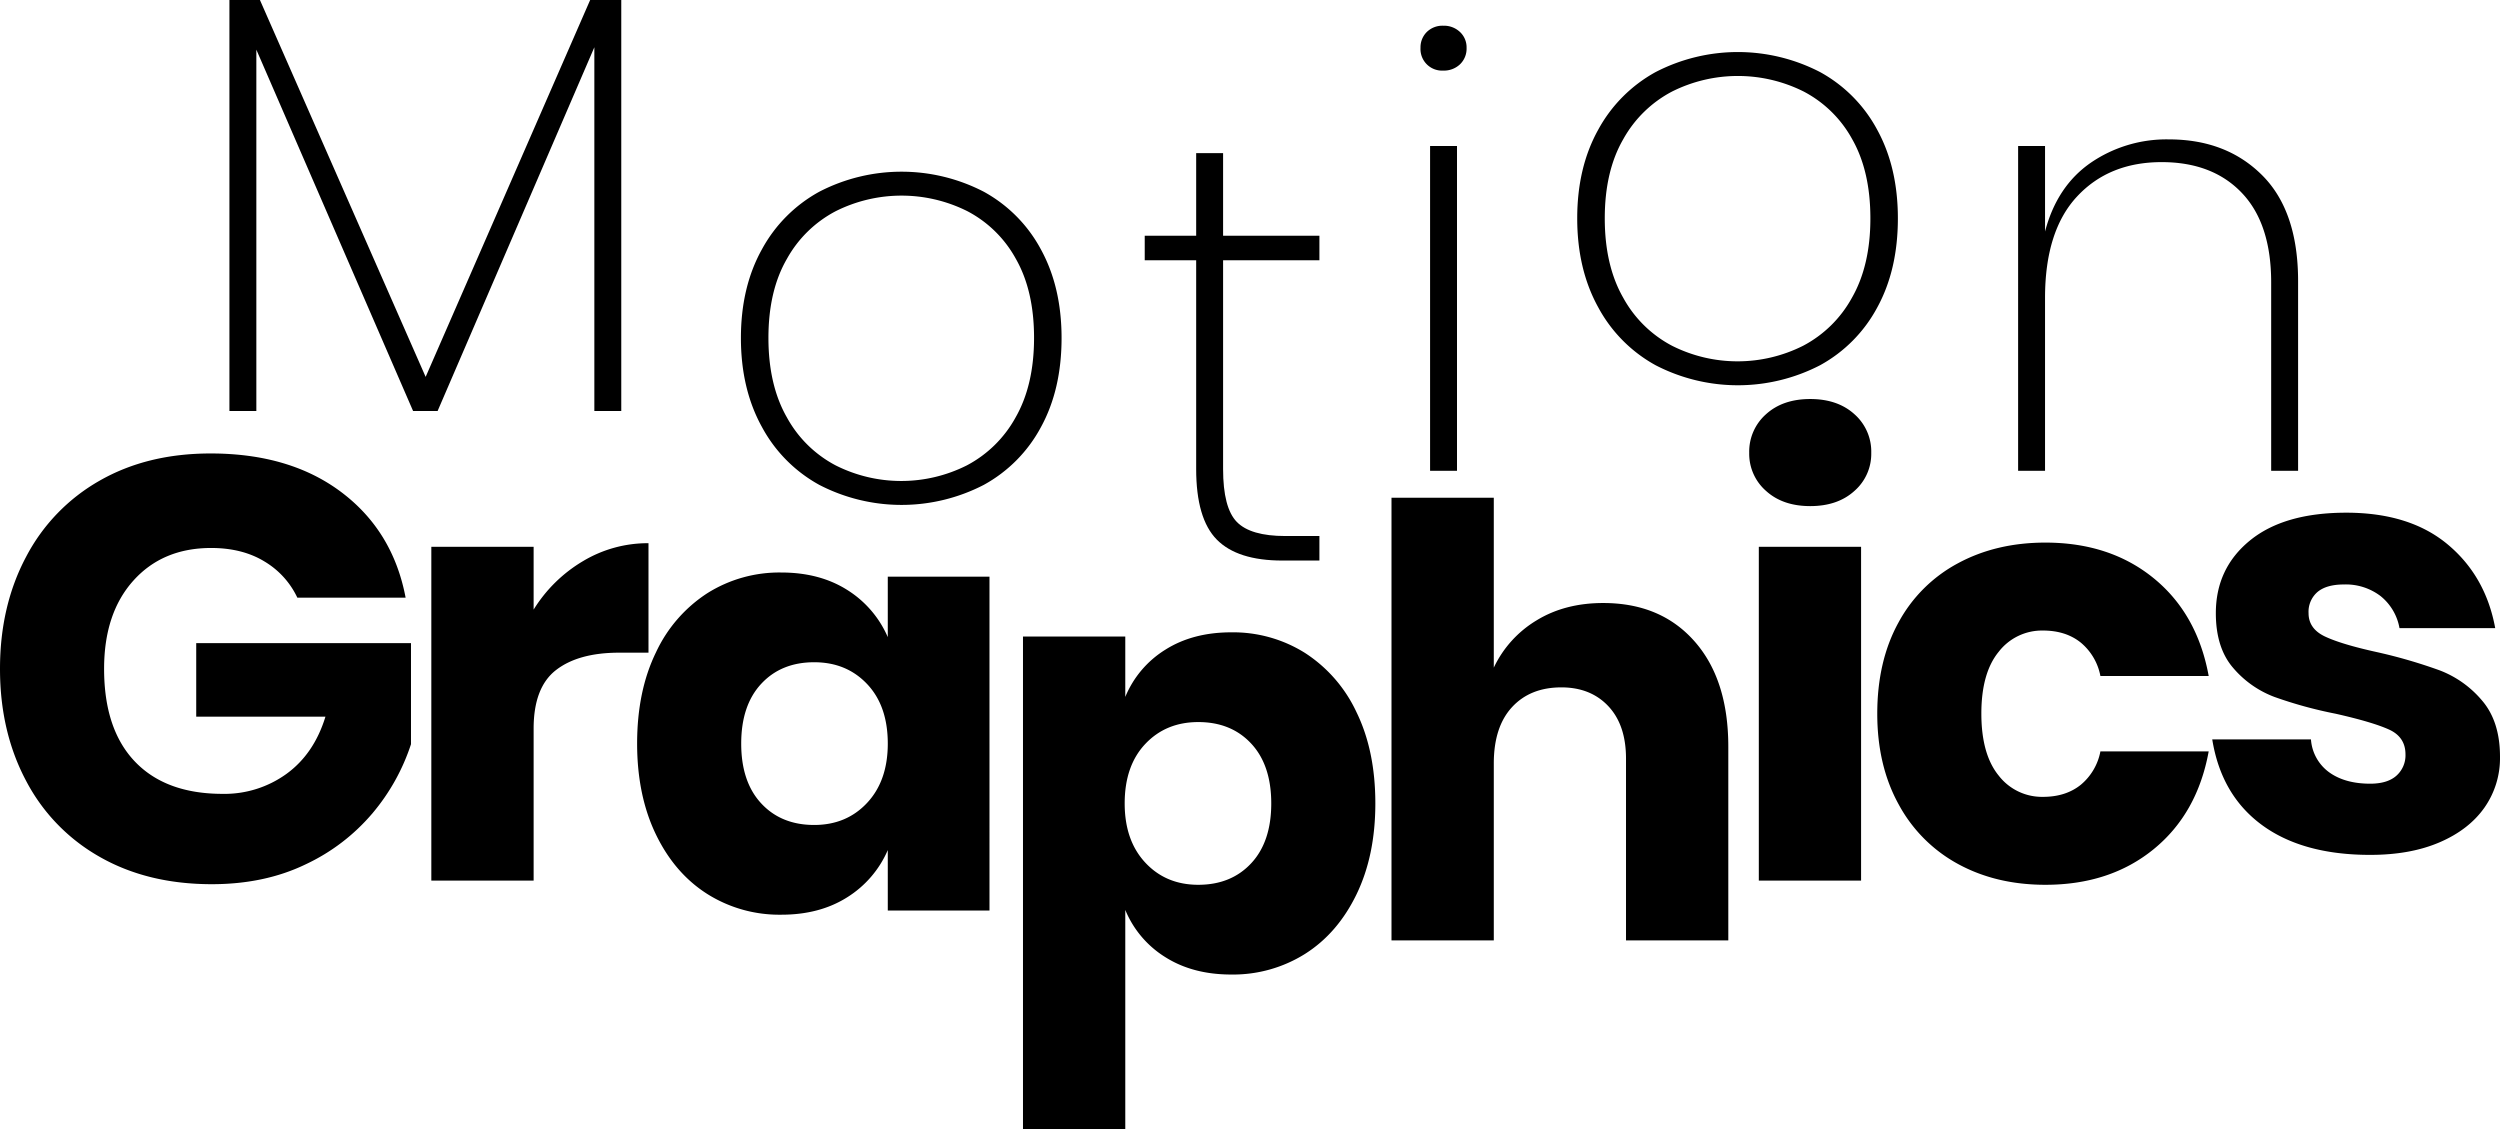 <svg xmlns="http://www.w3.org/2000/svg" viewBox="0 0 835.79 377.6"><title>motion</title><g id="Layer_2" data-name="Layer 2"><g id="Layer_1-2" data-name="Layer 1"><path d="M207.7,0V137.4h-9V15.8L146.3,137.4h-8.2L85.7,16.6V137.4h-9V0H86.9l55.4,126,55-126Z"/><path d="M328.9,64.1A47.59,47.59,0,0,1,348,83.4q6.9,12.6,6.9,29.6,0,17.2-6.9,29.8a47.59,47.59,0,0,1-19.1,19.3,59.79,59.79,0,0,1-55,0,48,48,0,0,1-19.2-19.4q-7-12.7-7-29.7t7-29.6a48.13,48.13,0,0,1,19.2-19.3,59.79,59.79,0,0,1,55,0Zm-49.5,6.5a39.72,39.72,0,0,0-16.3,15.9q-6.21,10.69-6.2,26.5t6.2,26.6a39.55,39.55,0,0,0,16.3,16,48.72,48.72,0,0,0,43.8,0,39.66,39.66,0,0,0,16.3-16q6.19-10.8,6.2-26.6t-6.1-26.5a39.2,39.2,0,0,0-16.2-15.9,49.14,49.14,0,0,0-44,0Z"/><path d="M408.9,87v69.8q0,13,4.6,17.7t16.2,4.7h11.4v8.2H428.7q-15,0-21.9-7t-6.9-23.6V87H382.7V78.8h17.2V51.2h9V78.8h32.2V87Z"/><path d="M477,10.7a7.45,7.45,0,0,1,5.5-2.1,7.77,7.77,0,0,1,5.6,2.1,7,7,0,0,1,2.2,5.3,7.24,7.24,0,0,1-2.2,5.5,7.77,7.77,0,0,1-5.6,2.1,7.21,7.21,0,0,1-7.6-7.6A7.19,7.19,0,0,1,477,10.7Zm10.1,38.1V157.4h-9V48.8Z"/><path d="M608.49,24.1a47.59,47.59,0,0,1,19.1,19.3q6.9,12.6,6.9,29.6,0,17.2-6.9,29.8a47.59,47.59,0,0,1-19.1,19.3,59.79,59.79,0,0,1-55,0,48.08,48.08,0,0,1-19.2-19.4q-7-12.7-7-29.7t7-29.6a48.26,48.26,0,0,1,19.2-19.3,59.79,59.79,0,0,1,55,0ZM559,30.6a39.78,39.78,0,0,0-16.3,15.9q-6.2,10.7-6.2,26.5t6.2,26.6a39.61,39.61,0,0,0,16.3,16,48.72,48.72,0,0,0,43.8,0,39.61,39.61,0,0,0,16.3-16q6.2-10.8,6.2-26.6t-6.1-26.5A39.2,39.2,0,0,0,603,30.6a49.14,49.14,0,0,0-44,0Z"/><path d="M756.29,58.6q12,12,12,35.4v63.4h-9v-63q0-19.61-9.8-29.9t-26.8-10.3q-17.6,0-28.3,11.5t-10.7,33.9v57.8h-9V48.8h9V77.4q4-15.2,15.3-23a44.8,44.8,0,0,1,26.1-7.8Q744.29,46.6,756.29,58.6Z"/><path d="M114.2,164.6q17.2,13,21.4,35.2H99.4a27.92,27.92,0,0,0-11-12.1q-7.4-4.5-17.8-4.5-16.2,0-26,10.9t-9.8,29.5q0,20.21,10.3,31t29.3,10.8a35.36,35.36,0,0,0,21.4-6.7q9.2-6.7,13-19.1H65.6V215h71.8v33.8a69,69,0,0,1-12.8,23A65.92,65.92,0,0,1,102.1,289q-13.69,6.6-31.3,6.6-21.4,0-37.4-9.1A62.36,62.36,0,0,1,8.7,261Q0,244.61,0,223.6t8.7-37.4a62.56,62.56,0,0,1,24.6-25.5q15.9-9.1,37.1-9.1Q97,151.6,114.2,164.6Z"/><path d="M194.9,187.6a42.1,42.1,0,0,1,21.9-6v36.6H207q-13.6,0-21.1,5.8t-7.5,19.6v50.8H144.2V182.8h34.2v21A48.41,48.41,0,0,1,194.9,187.6Z"/><path d="M283.2,197.2A34.93,34.93,0,0,1,296.8,213V192.8h34V304.4h-34V284.2A34.93,34.93,0,0,1,283.2,300q-9.21,5.81-22,5.8a45.18,45.18,0,0,1-24.7-6.9Q225.59,292,219.3,279T213,248.6q0-17.59,6.3-30.5a47.3,47.3,0,0,1,17.2-19.8,45.18,45.18,0,0,1,24.7-6.9Q274,191.4,283.2,197.2Zm-28.7,31.4q-6.7,7.2-6.7,20t6.7,20q6.69,7.2,17.7,7.2,10.8,0,17.7-7.4t6.9-19.8q0-12.6-6.9-19.9t-17.7-7.3Q261.19,221.4,254.5,228.6Z"/><path d="M436.3,218.3a47.37,47.37,0,0,1,17.2,19.8q6.3,12.9,6.3,30.5,0,17.4-6.3,30.4t-17.2,19.9a45.21,45.21,0,0,1-24.7,6.9q-12.81,0-22-5.8a33.64,33.64,0,0,1-13.4-15.8v73.4H342V212.8h34.2V233a33.64,33.64,0,0,1,13.4-15.8q9.19-5.8,22-5.8A45.21,45.21,0,0,1,436.3,218.3Zm-53.4,30.4Q376,256,376,268.6q0,12.4,6.9,19.8t17.7,7.4q11,0,17.7-7.2t6.7-20q0-12.8-6.7-20t-17.7-7.2Q389.8,241.4,382.9,248.7Z"/><path d="M566.5,214.4q11.29,12.79,11.3,35.2v64.8H543.6V253.6q0-11.21-5.9-17.5T522,229.8q-10.41,0-16.5,6.6t-6.1,18.8v59.2H465.2v-148h34.2v56.8a36.77,36.77,0,0,1,14.3-15.8q9.49-5.81,22.3-5.8Q555.2,201.6,566.5,214.4Z"/><path d="M590.39,138.5q5.61-5.1,14.8-5.1t14.8,5.1a16.67,16.67,0,0,1,5.6,12.9,16.45,16.45,0,0,1-5.6,12.7q-5.6,5.1-14.8,5.1t-14.8-5.1a16.48,16.48,0,0,1-5.6-12.7A16.7,16.7,0,0,1,590.39,138.5Zm31.8,44.3V294.4H588V182.8Z"/><path d="M720,193.3q14.6,11.89,18.4,32.7h-36.2a19.14,19.14,0,0,0-6.6-11.2q-5-4-12.6-4a18.29,18.29,0,0,0-14.8,7.1q-5.81,7.09-5.8,20.7t5.8,20.7a18.29,18.29,0,0,0,14.8,7.1q7.6,0,12.6-4a19.14,19.14,0,0,0,6.6-11.2h36.2Q734.6,272,720,283.9t-36.2,11.9q-16.39,0-29.1-6.9a49.26,49.26,0,0,1-19.9-19.9q-7.2-13-7.2-30.4,0-17.59,7.1-30.5a48.66,48.66,0,0,1,19.9-19.8q12.79-6.9,29.2-6.9Q705.39,181.4,720,193.3Z"/><path d="M818.29,182q12.71,10.6,15.9,28h-32a17.7,17.7,0,0,0-6.3-10.7,19.14,19.14,0,0,0-12.3-3.9q-5.8,0-8.8,2.5a8.72,8.72,0,0,0-3,7.1q0,5.2,5.5,7.8t17.3,5.2a171.56,171.56,0,0,1,21,6.1,34.62,34.62,0,0,1,14.2,10.1q6,7,6,18.8a28.8,28.8,0,0,1-5.2,17q-5.21,7.39-15,11.6t-23.2,4.2q-22.6,0-36.2-10t-16.6-28.6h33a14.85,14.85,0,0,0,6.1,11q5.29,3.8,13.7,3.8,5.8,0,8.8-2.7a9.1,9.1,0,0,0,3-7.1q0-5.8-5.5-8.3t-17.9-5.3a142.44,142.44,0,0,1-20.4-5.6,33.69,33.69,0,0,1-13.8-9.7q-5.8-6.7-5.8-18.3,0-15,11.4-24.3t32.2-9.3Q805.59,171.4,818.29,182Z"/></g></g></svg>